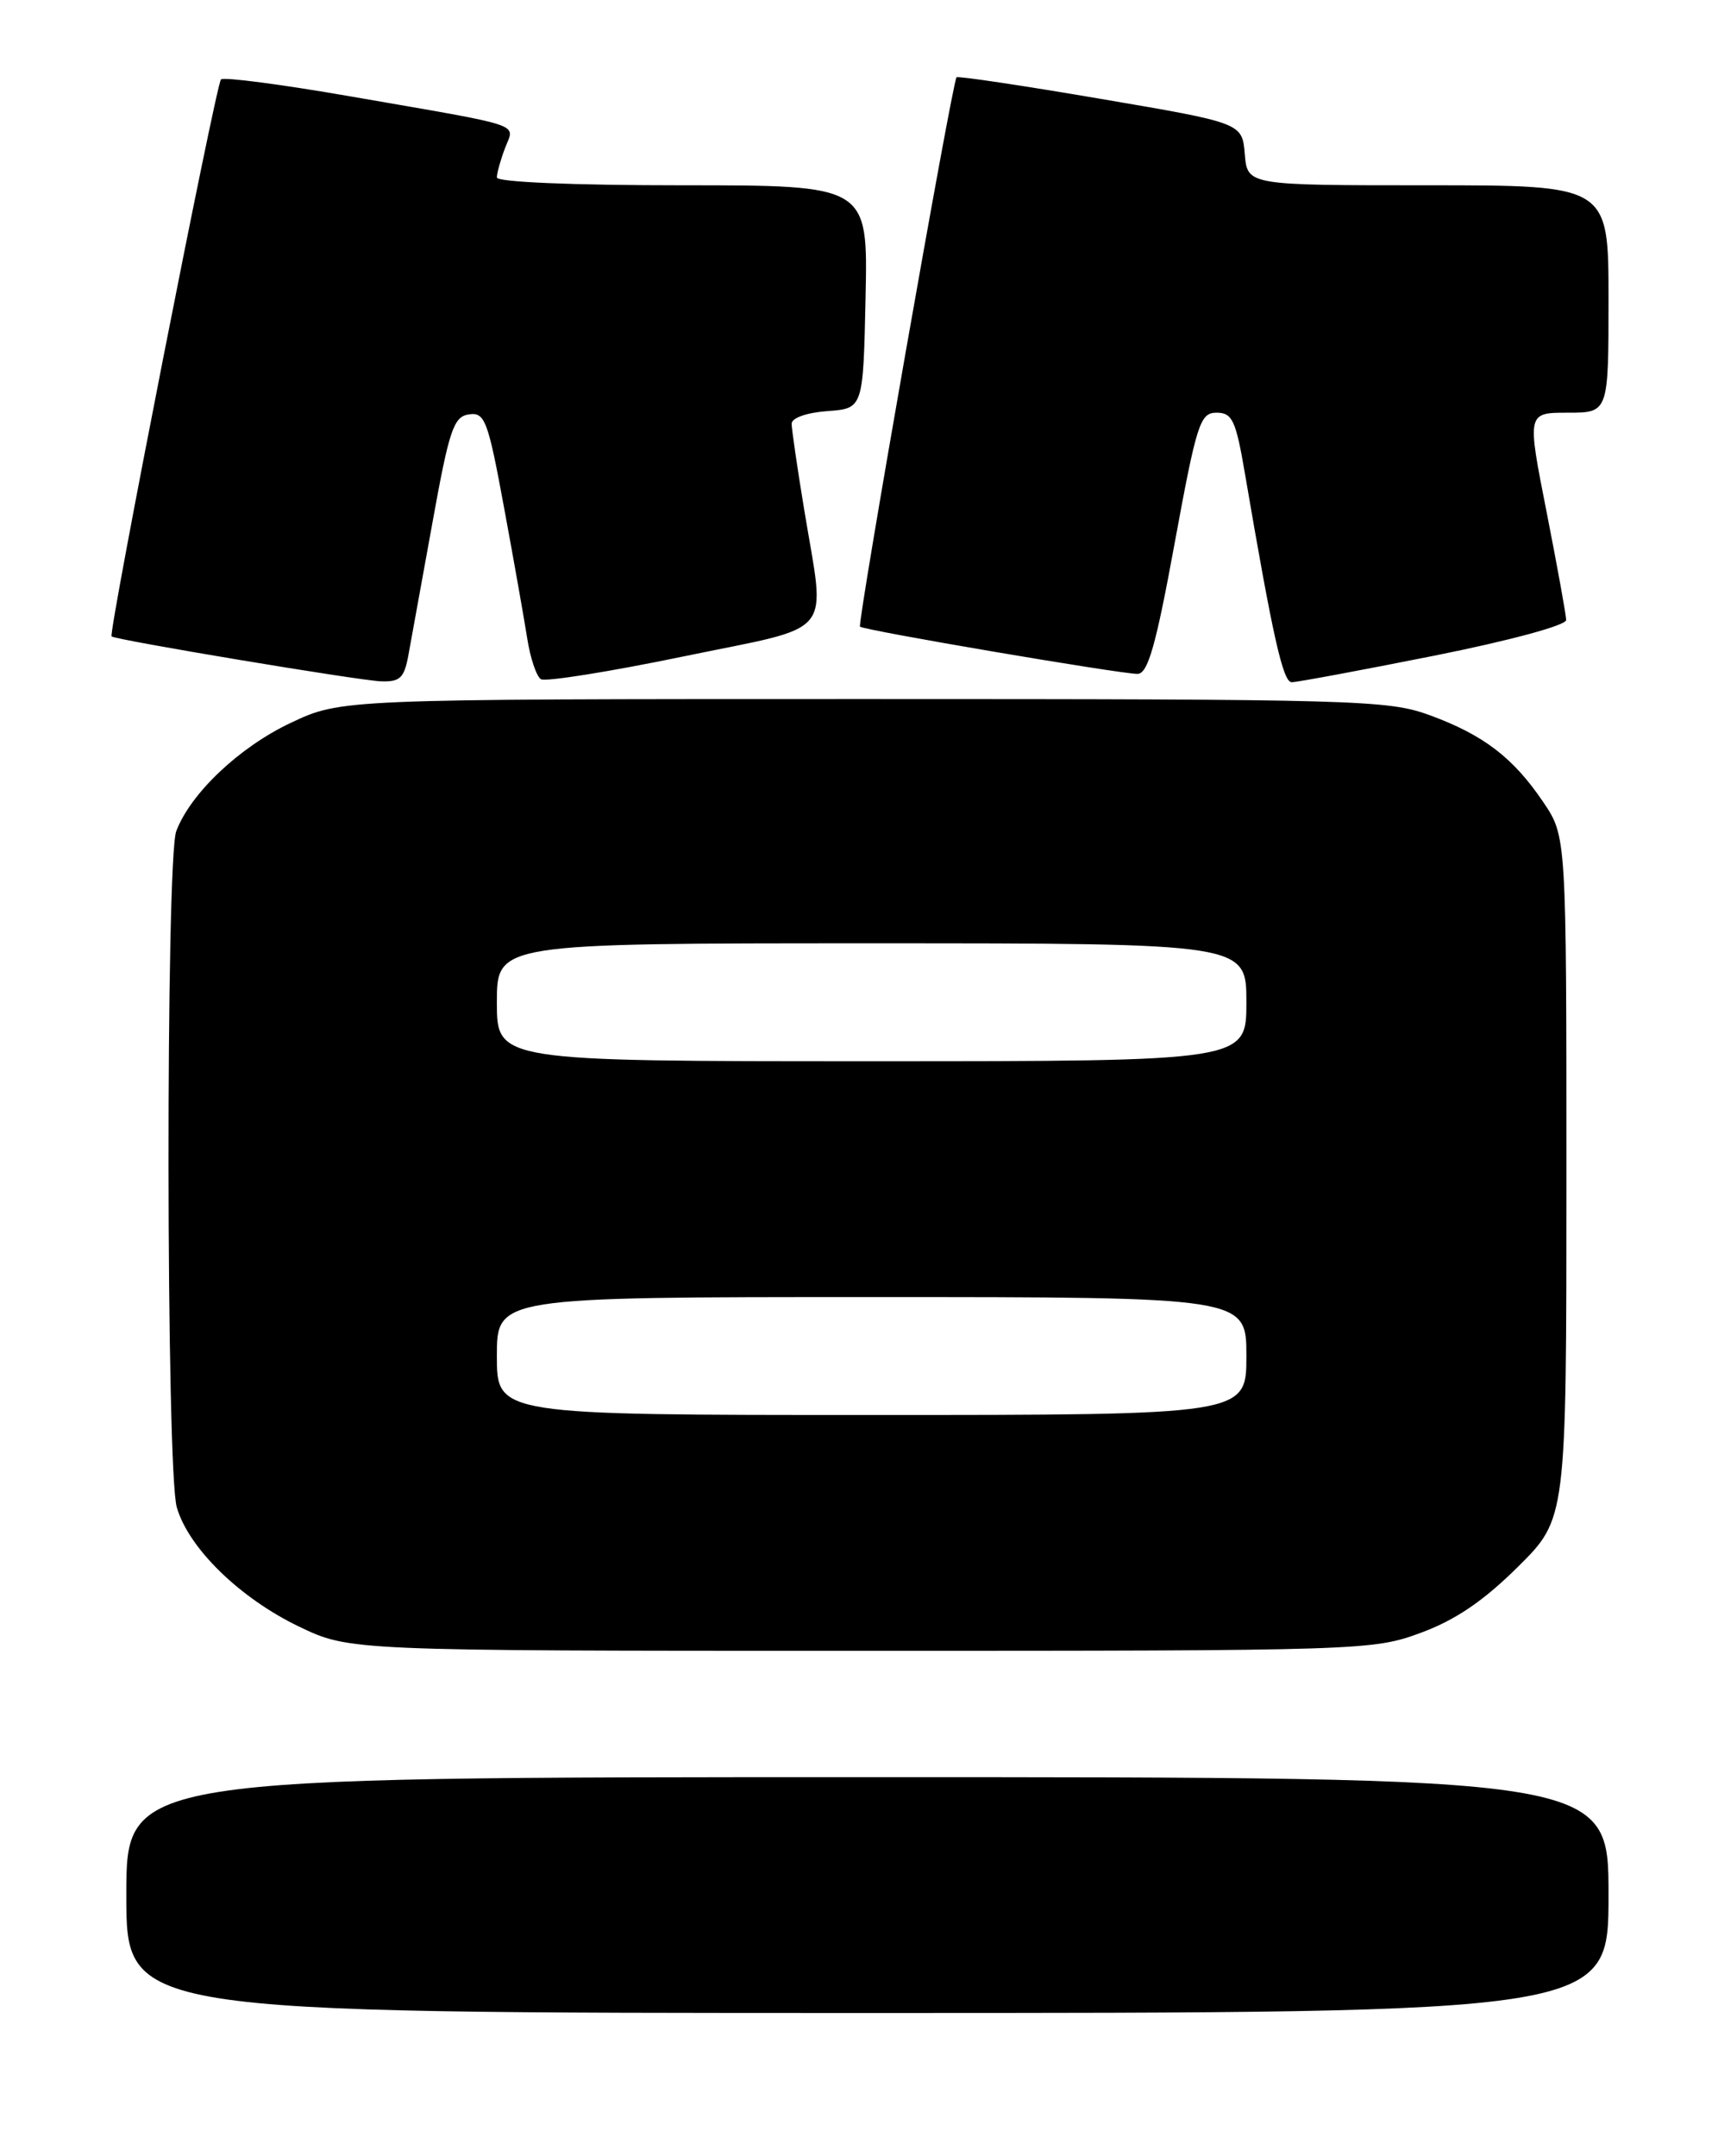 <?xml version="1.0" encoding="UTF-8" standalone="no"?>
<!DOCTYPE svg PUBLIC "-//W3C//DTD SVG 1.1//EN" "http://www.w3.org/Graphics/SVG/1.1/DTD/svg11.dtd" >
<svg xmlns="http://www.w3.org/2000/svg" xmlns:xlink="http://www.w3.org/1999/xlink" version="1.1" viewBox="0 0 204 256">
 <g >
 <path fill="currentColor"
d=" M 191.00 225.00 C 191.00 211.00 191.00 211.00 103.00 211.00 C 15.00 211.00 15.00 211.00 15.00 225.00 C 15.00 239.00 15.00 239.00 103.00 239.00 C 191.00 239.00 191.00 239.00 191.00 225.00 Z  M 168.71 193.86 C 172.82 192.35 176.17 190.07 180.25 186.02 C 186.00 180.32 186.00 180.32 186.00 139.81 C 186.00 99.30 186.00 99.30 183.25 95.23 C 179.68 89.95 176.15 87.25 169.73 84.90 C 164.83 83.11 160.97 83.00 102.51 83.00 C 40.50 83.00 40.50 83.00 34.49 85.84 C 28.41 88.72 22.64 94.18 20.93 98.68 C 19.67 101.99 19.72 174.54 20.99 178.95 C 22.38 183.80 28.47 189.74 35.50 193.12 C 41.50 196.00 41.50 196.00 102.21 196.00 C 161.76 196.00 163.04 195.96 168.71 193.86 Z  M 48.50 77.75 C 48.83 75.96 50.11 68.88 51.36 62.00 C 53.34 51.01 53.87 49.46 55.68 49.20 C 57.57 48.92 57.94 49.88 59.84 60.20 C 60.99 66.41 62.23 73.42 62.60 75.77 C 62.96 78.12 63.70 80.31 64.23 80.64 C 64.76 80.97 72.35 79.76 81.10 77.95 C 99.47 74.15 98.02 75.92 95.49 60.50 C 94.67 55.55 94.01 50.96 94.00 50.31 C 94.00 49.62 95.79 48.99 98.25 48.81 C 102.50 48.50 102.50 48.50 102.78 35.25 C 103.06 22.00 103.06 22.00 81.03 22.00 C 68.03 22.00 59.00 21.62 59.00 21.07 C 59.00 20.55 59.44 18.98 59.97 17.58 C 61.11 14.57 62.71 15.11 41.65 11.45 C 33.48 10.03 26.55 9.12 26.24 9.43 C 25.64 10.03 12.84 75.19 13.25 75.56 C 13.72 75.98 42.49 80.78 45.20 80.89 C 47.50 80.98 48.00 80.51 48.50 77.75 Z  M 170.25 77.86 C 179.27 76.06 185.99 74.24 185.97 73.61 C 185.96 73.00 184.91 67.21 183.64 60.75 C 181.32 49.00 181.32 49.00 186.16 49.00 C 191.00 49.00 191.00 49.00 191.00 35.50 C 191.00 22.00 191.00 22.00 169.56 22.00 C 148.12 22.00 148.12 22.00 147.81 18.30 C 147.50 14.60 147.50 14.60 130.65 11.73 C 121.39 10.15 113.70 9.00 113.58 9.18 C 113.04 9.92 101.77 74.10 102.12 74.40 C 102.62 74.85 133.05 80.02 135.07 80.01 C 136.30 80.00 137.25 76.69 139.48 64.50 C 142.10 50.24 142.50 49.00 144.46 49.00 C 146.33 49.00 146.75 49.90 147.83 56.25 C 151.13 75.58 152.34 81.00 153.38 81.00 C 153.99 81.00 161.59 79.59 170.25 77.86 Z  M 59.00 161.00 C 59.00 154.00 59.00 154.00 103.50 154.00 C 148.00 154.00 148.00 154.00 148.00 161.00 C 148.00 168.00 148.00 168.00 103.50 168.00 C 59.00 168.00 59.00 168.00 59.00 161.00 Z  M 59.00 119.00 C 59.00 112.00 59.00 112.00 103.50 112.00 C 148.00 112.00 148.00 112.00 148.00 119.00 C 148.00 126.00 148.00 126.00 103.50 126.00 C 59.00 126.00 59.00 126.00 59.00 119.00 Z "/>
</g>
</svg>